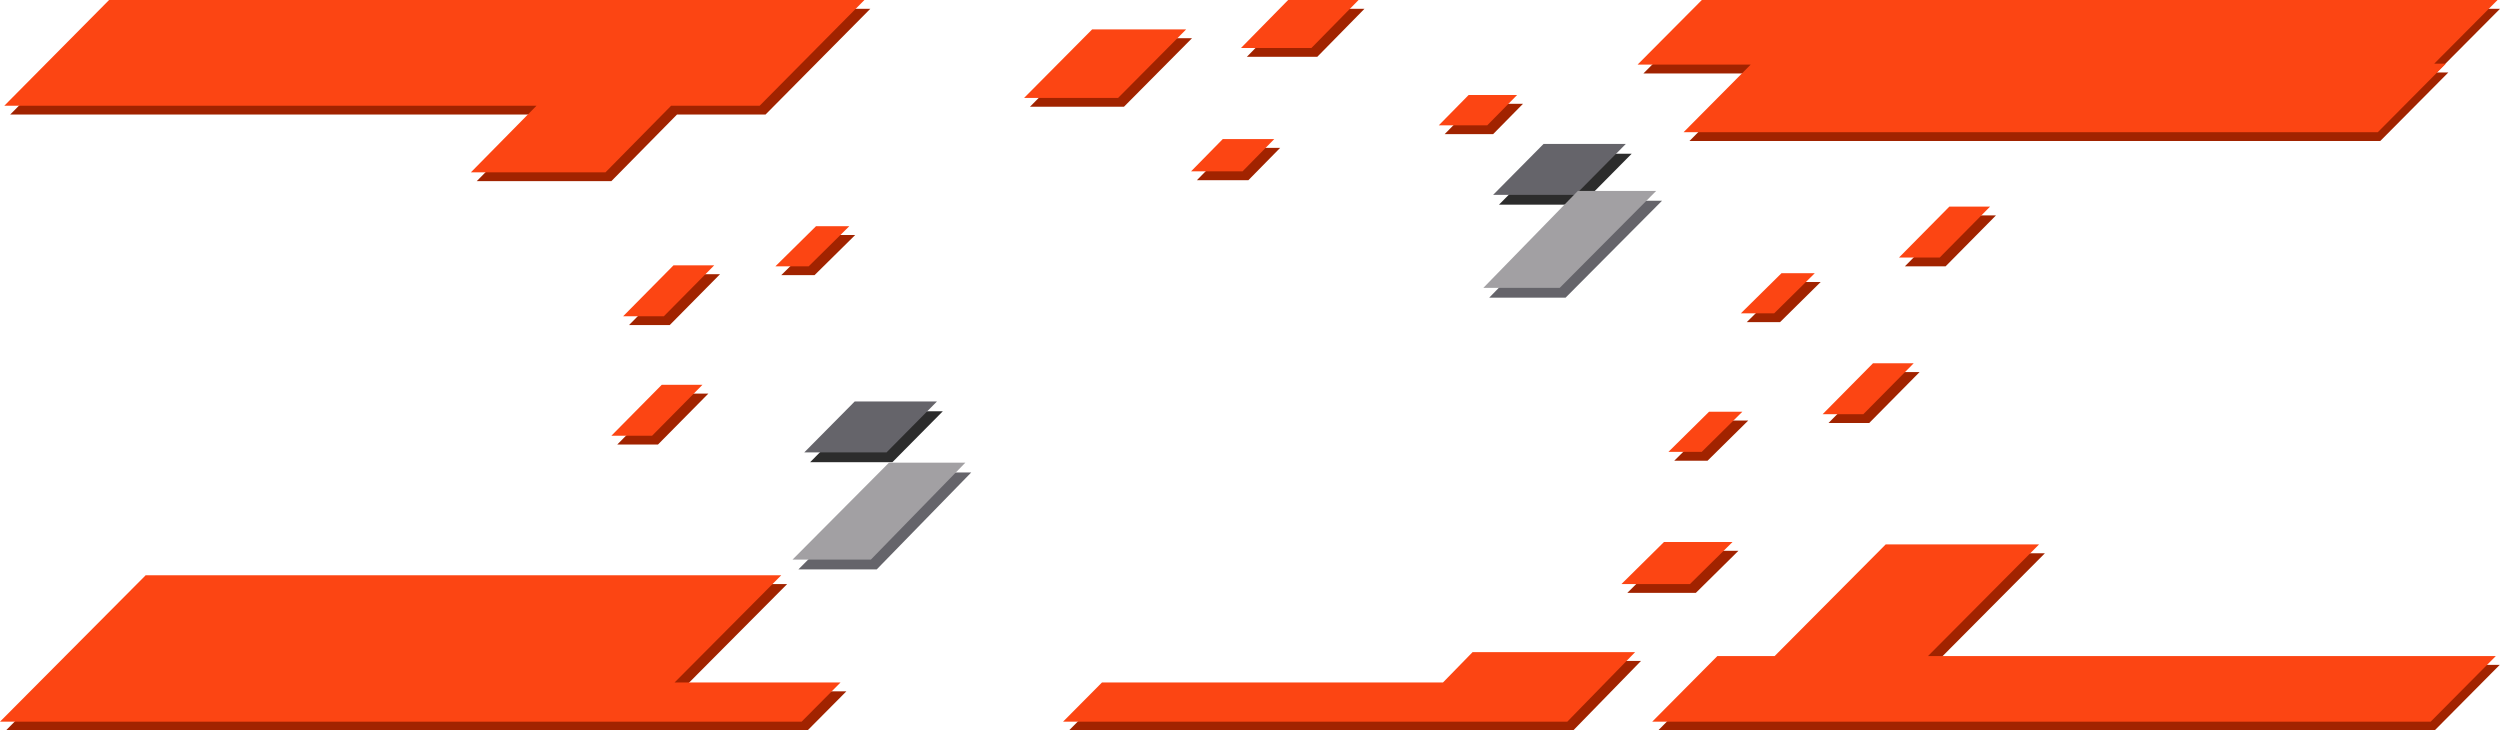 <svg id="Div" xmlns="http://www.w3.org/2000/svg" width="2553.155" height="746" viewBox="0 0 2553.155 746">
<defs>
    <style>
      .cls-1 {
        fill: #a12300;
      }

      .cls-1, .cls-2, .cls-3, .cls-4, .cls-5 {
        fill-rule: evenodd;
      }

      .cls-2 {
        fill: #fc4513;
      }

      .cls-3 {
        fill: #2c2c2c;
      }

      .cls-4 {
        fill: #65646a;
      }

      .cls-5 {
        fill: #a2a0a3;
      }
    </style>
  </defs>
  <path id="矩形_48_拷貝_4" data-name="矩形 48 拷貝 4" class="cls-1" d="M813.482,600.5L704.532,710H874.011L834.29,750H15.634L164.383,600.5h649.1ZM807.489,285L849,244h34l-41.511,41h-34ZM1227,43l-69.51,70h-96L1131,43h96Zm262.27,667,30.24-31h166l-69.26,71H1101.29l39.72-40h348.26Zm1073.24-27-66.53,67h-793l66.53-67h793ZM1828,683l113.4-114h156.62l-113.4,114H1828Zm220.01-459-51.43,52H1955l51.43-52h41.58ZM1877,436l51.43-52h41.58l-51.43,52H1877Zm563.5-288H1735l68.52-69H1688l65.65-66h809.12l-64.66,65h11.9Zm-769,461.5,43.51-43h70l-43.51,43h-70ZM1869.01,292l-41.51,41h-34l41.51-41h34ZM1719.5,474.5l41.51-41h34l-41.51,41h-34ZM1534.48,141h-49.49l30.52-31H1565ZM1354.93,62H1283l48.15-49h71.93Zm-70.36,126h-52.58l32.43-33H1317ZM703.418,284H745l-51.426,52H651.992ZM639.992,458l51.426-52H733l-51.426,52H639.992ZM791.4,121H700.992l-67.018,68H496.5l67.018-68H20L127.027,13h771.4Z" transform="translate(-9.625 -4)"/>
  <path id="矩形_48_拷貝_5" data-name="矩形 48 拷貝 5" class="cls-2" d="M807.482,591.5L698.532,701H868.011L828.29,741H9.634L158.383,591.5h649.1ZM801.489,276L843,235h34l-41.511,41h-34ZM1221,34l-69.51,70h-96L1125,34h96Zm262.27,667,30.24-31h166l-69.26,71H1095.29l39.72-40h348.26Zm1075.24-27-66.53,67h-795l66.53-67h795ZM1822,674l113.4-114h156.62l-113.4,114H1822Zm220.01-459-51.43,52H1949l51.43-52h41.58ZM1871,427l51.43-52h41.58l-51.43,52H1871Zm567-288H1729l68.52-69H1682l65.65-66h812.62l-64.66,65h11.9ZM1665.5,600.5l43.51-43h70l-43.51,43h-70ZM1863.01,283l-41.51,41h-34l41.51-41h34ZM1713.5,465.5l41.51-41h34l-41.51,41h-34ZM1528.48,132h-49.49l30.52-31H1559ZM1348.93,53H1277l48.15-49h71.93Zm-70.36,126h-52.58l32.43-33H1311ZM697.418,275H739l-51.426,52H645.992ZM633.992,449l51.426-52H727l-51.426,52H633.992ZM785.4,112H694.992l-67.018,68H490.5l67.018-68H14L121.027,4h771.4Z" transform="translate(-9.625 -4)"/>
  <path id="矩形_49" data-name="矩形 49" class="cls-3" d="M1592,161h84l-51.51,52h-84ZM921,476H837l51.511-52h84Z" transform="translate(-9.625 -4)"/>
  <path id="矩形_49_拷貝" data-name="矩形 49 拷貝" class="cls-4" d="M1586,151h84l-51.51,52h-84ZM915,466H831l51.511-52h84Z" transform="translate(-9.625 -4)"/>
  <path id="矩形_48_拷貝" data-name="矩形 48 拷貝" class="cls-4" d="M1627,209h80l-98.51,99h-78ZM905,585.5H825l98.511-99h78Z" transform="translate(-9.625 -4)"/>
  <path id="矩形_48_拷貝_2" data-name="矩形 48 拷貝 2" class="cls-5" d="M1621,199h80l-98.51,99h-78ZM899,575.5H819l98.511-99h78Z" transform="translate(-9.625 -4)"/>
</svg>
